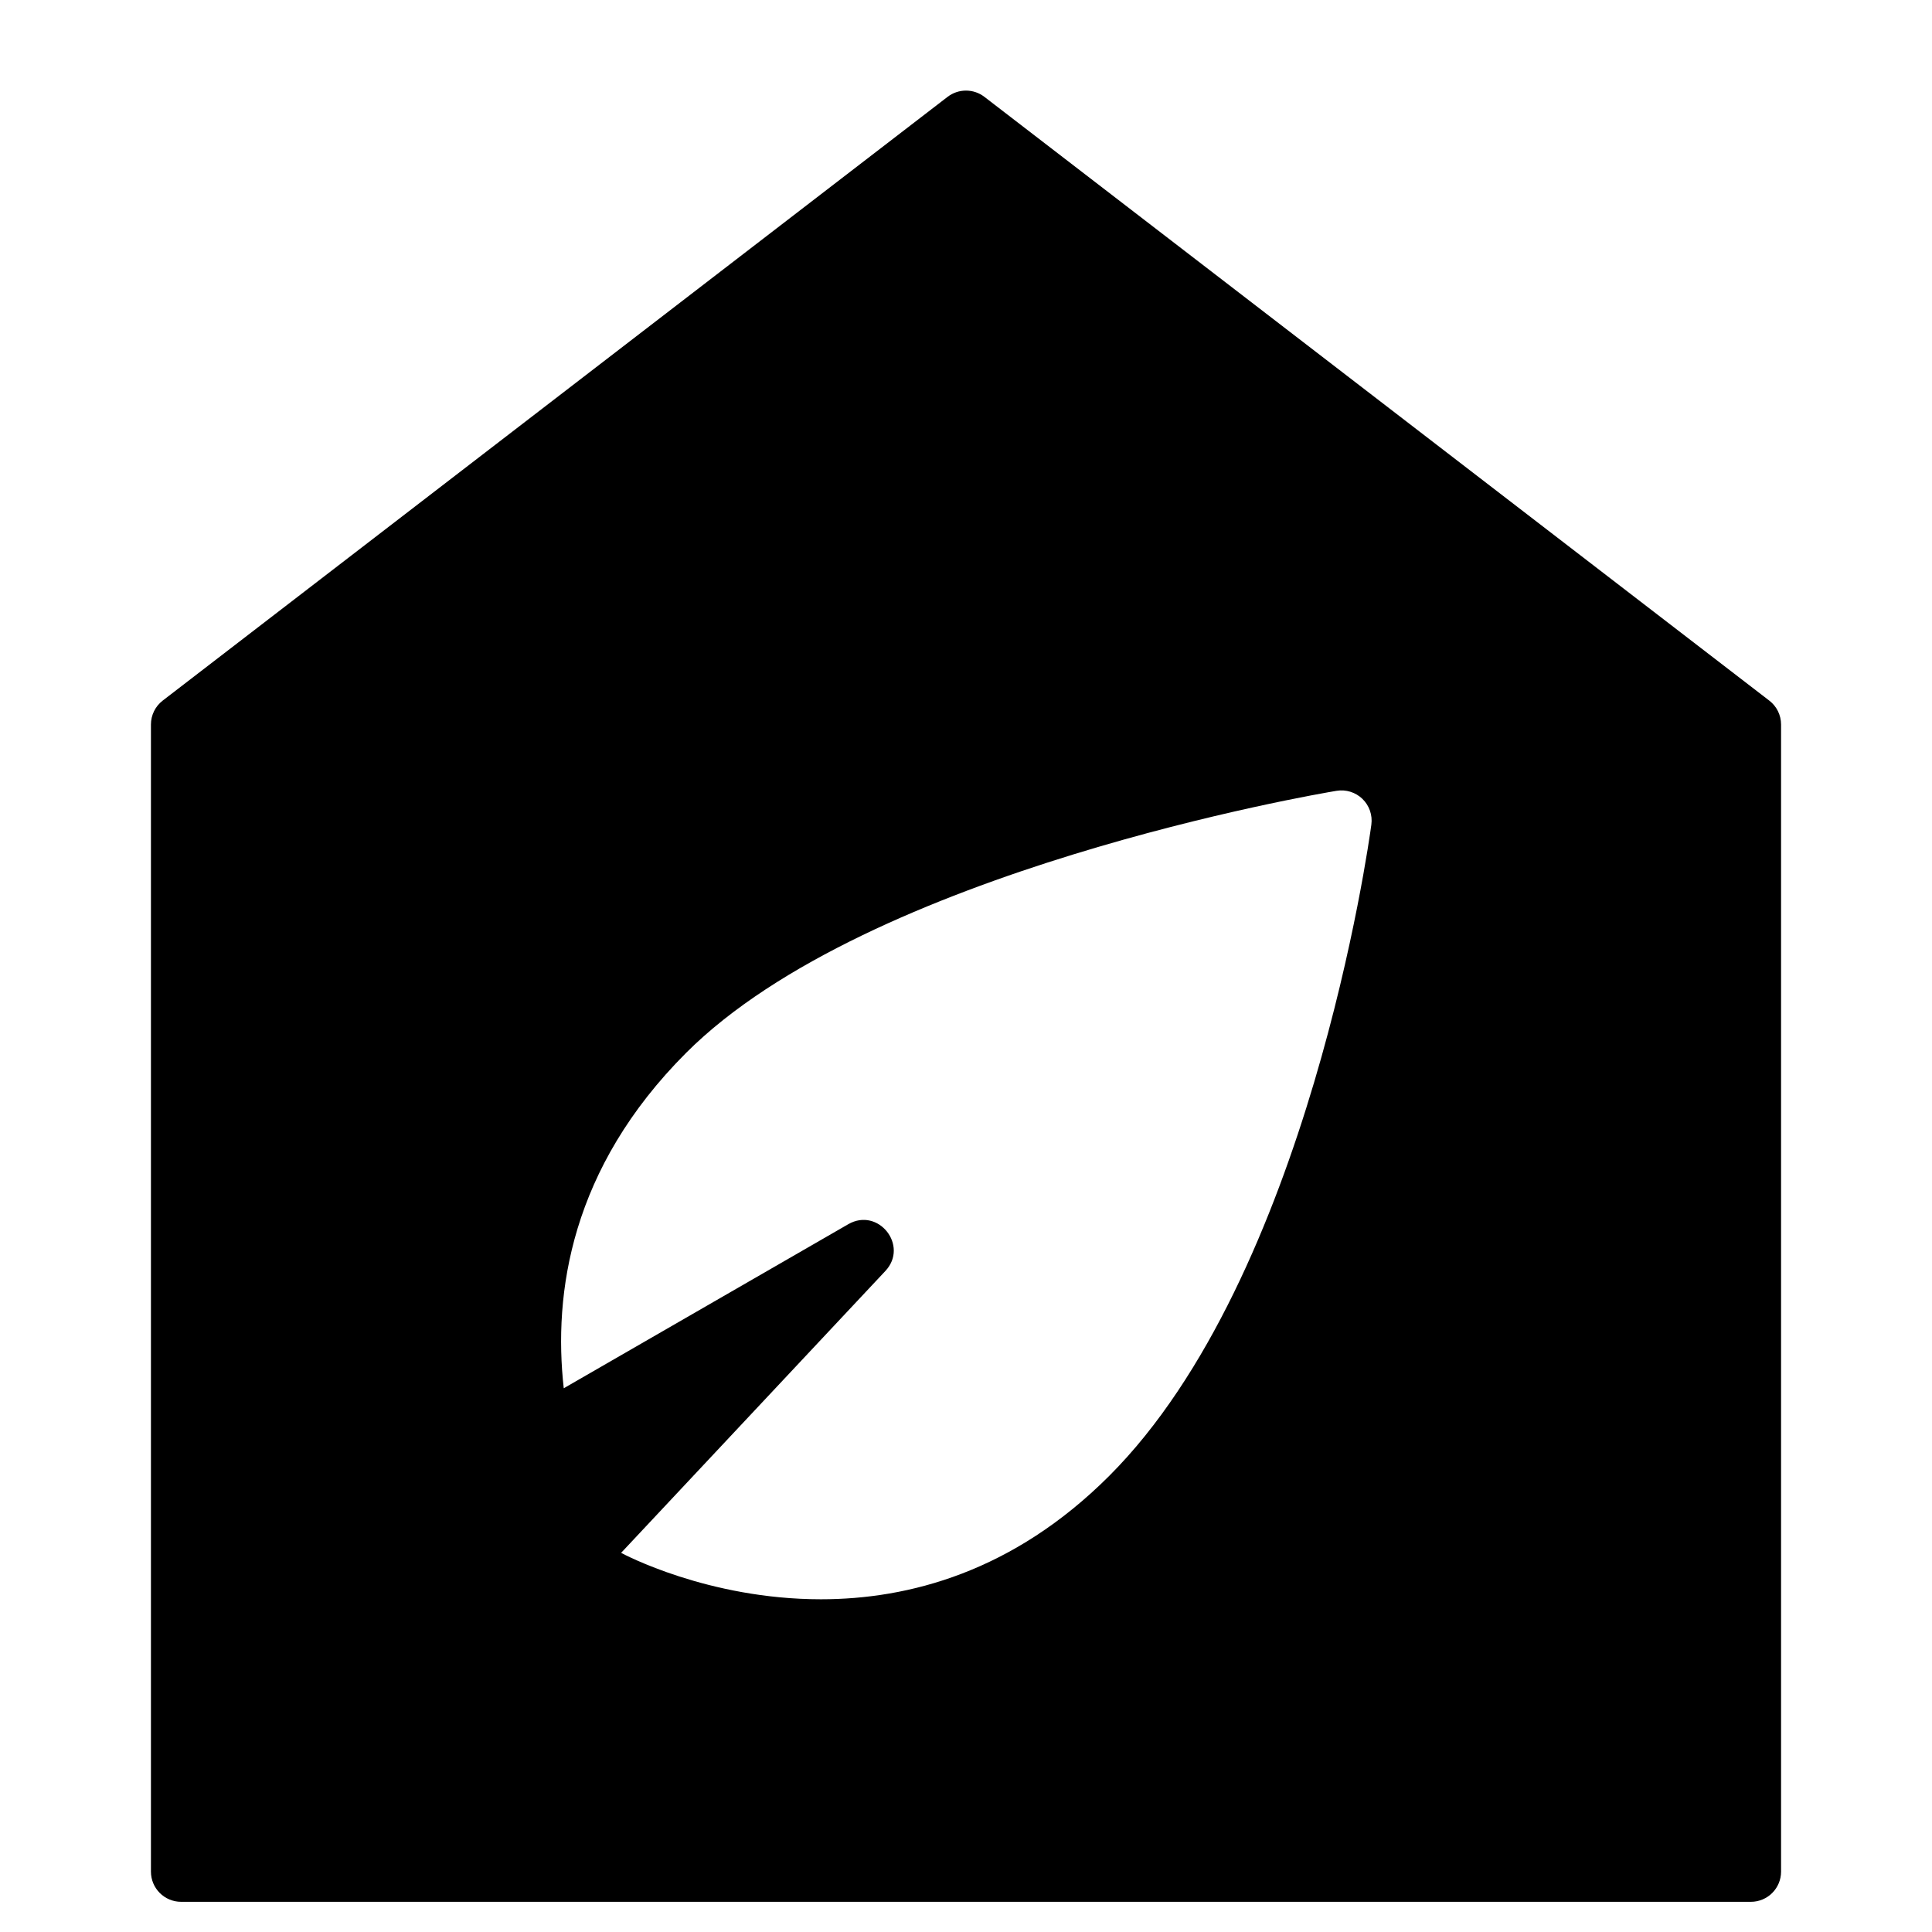 <?xml version="1.0" encoding="utf-8"?>
<!-- Generator: Adobe Illustrator 19.2.1, SVG Export Plug-In . SVG Version: 6.00 Build 0)  -->
<!DOCTYPE svg PUBLIC "-//W3C//DTD SVG 1.1//EN" "http://www.w3.org/Graphics/SVG/1.1/DTD/svg11.dtd">
<svg version="1.1" id="Layer_1" xmlns="http://www.w3.org/2000/svg" xmlns:xlink="http://www.w3.org/1999/xlink" x="0px" y="0px"
	 width="64px" height="64px" viewBox="0 0 64 64" enable-background="new 0 0 64 64" xml:space="preserve">
<path d="M6,63h52c0.553,0,1-0.448,1-1V24c0-0.311-0.145-0.604-0.391-0.792l-26-20c-0.359-0.276-0.859-0.276-1.219,0l-26,20
	C5.145,23.396,5,23.689,5,24v38C5,62.552,5.447,63,6,63z M22.73,34.876c6.037-6.037,20.912-8.574,21.543-8.679
	c0.313-0.052,0.632,0.047,0.86,0.268c0.228,0.221,0.337,0.537,0.295,0.852c-0.082,0.608-2.081,14.97-8.684,21.574
	c-3.185,3.185-6.648,4.087-9.551,4.087c-3.745,0-6.552-1.501-6.618-1.538l8.753-9.336c0.787-0.839-0.233-2.125-1.229-1.55
	l-9.424,5.434C18.324,42.85,18.899,38.708,22.73,34.876z"/>
</svg>
